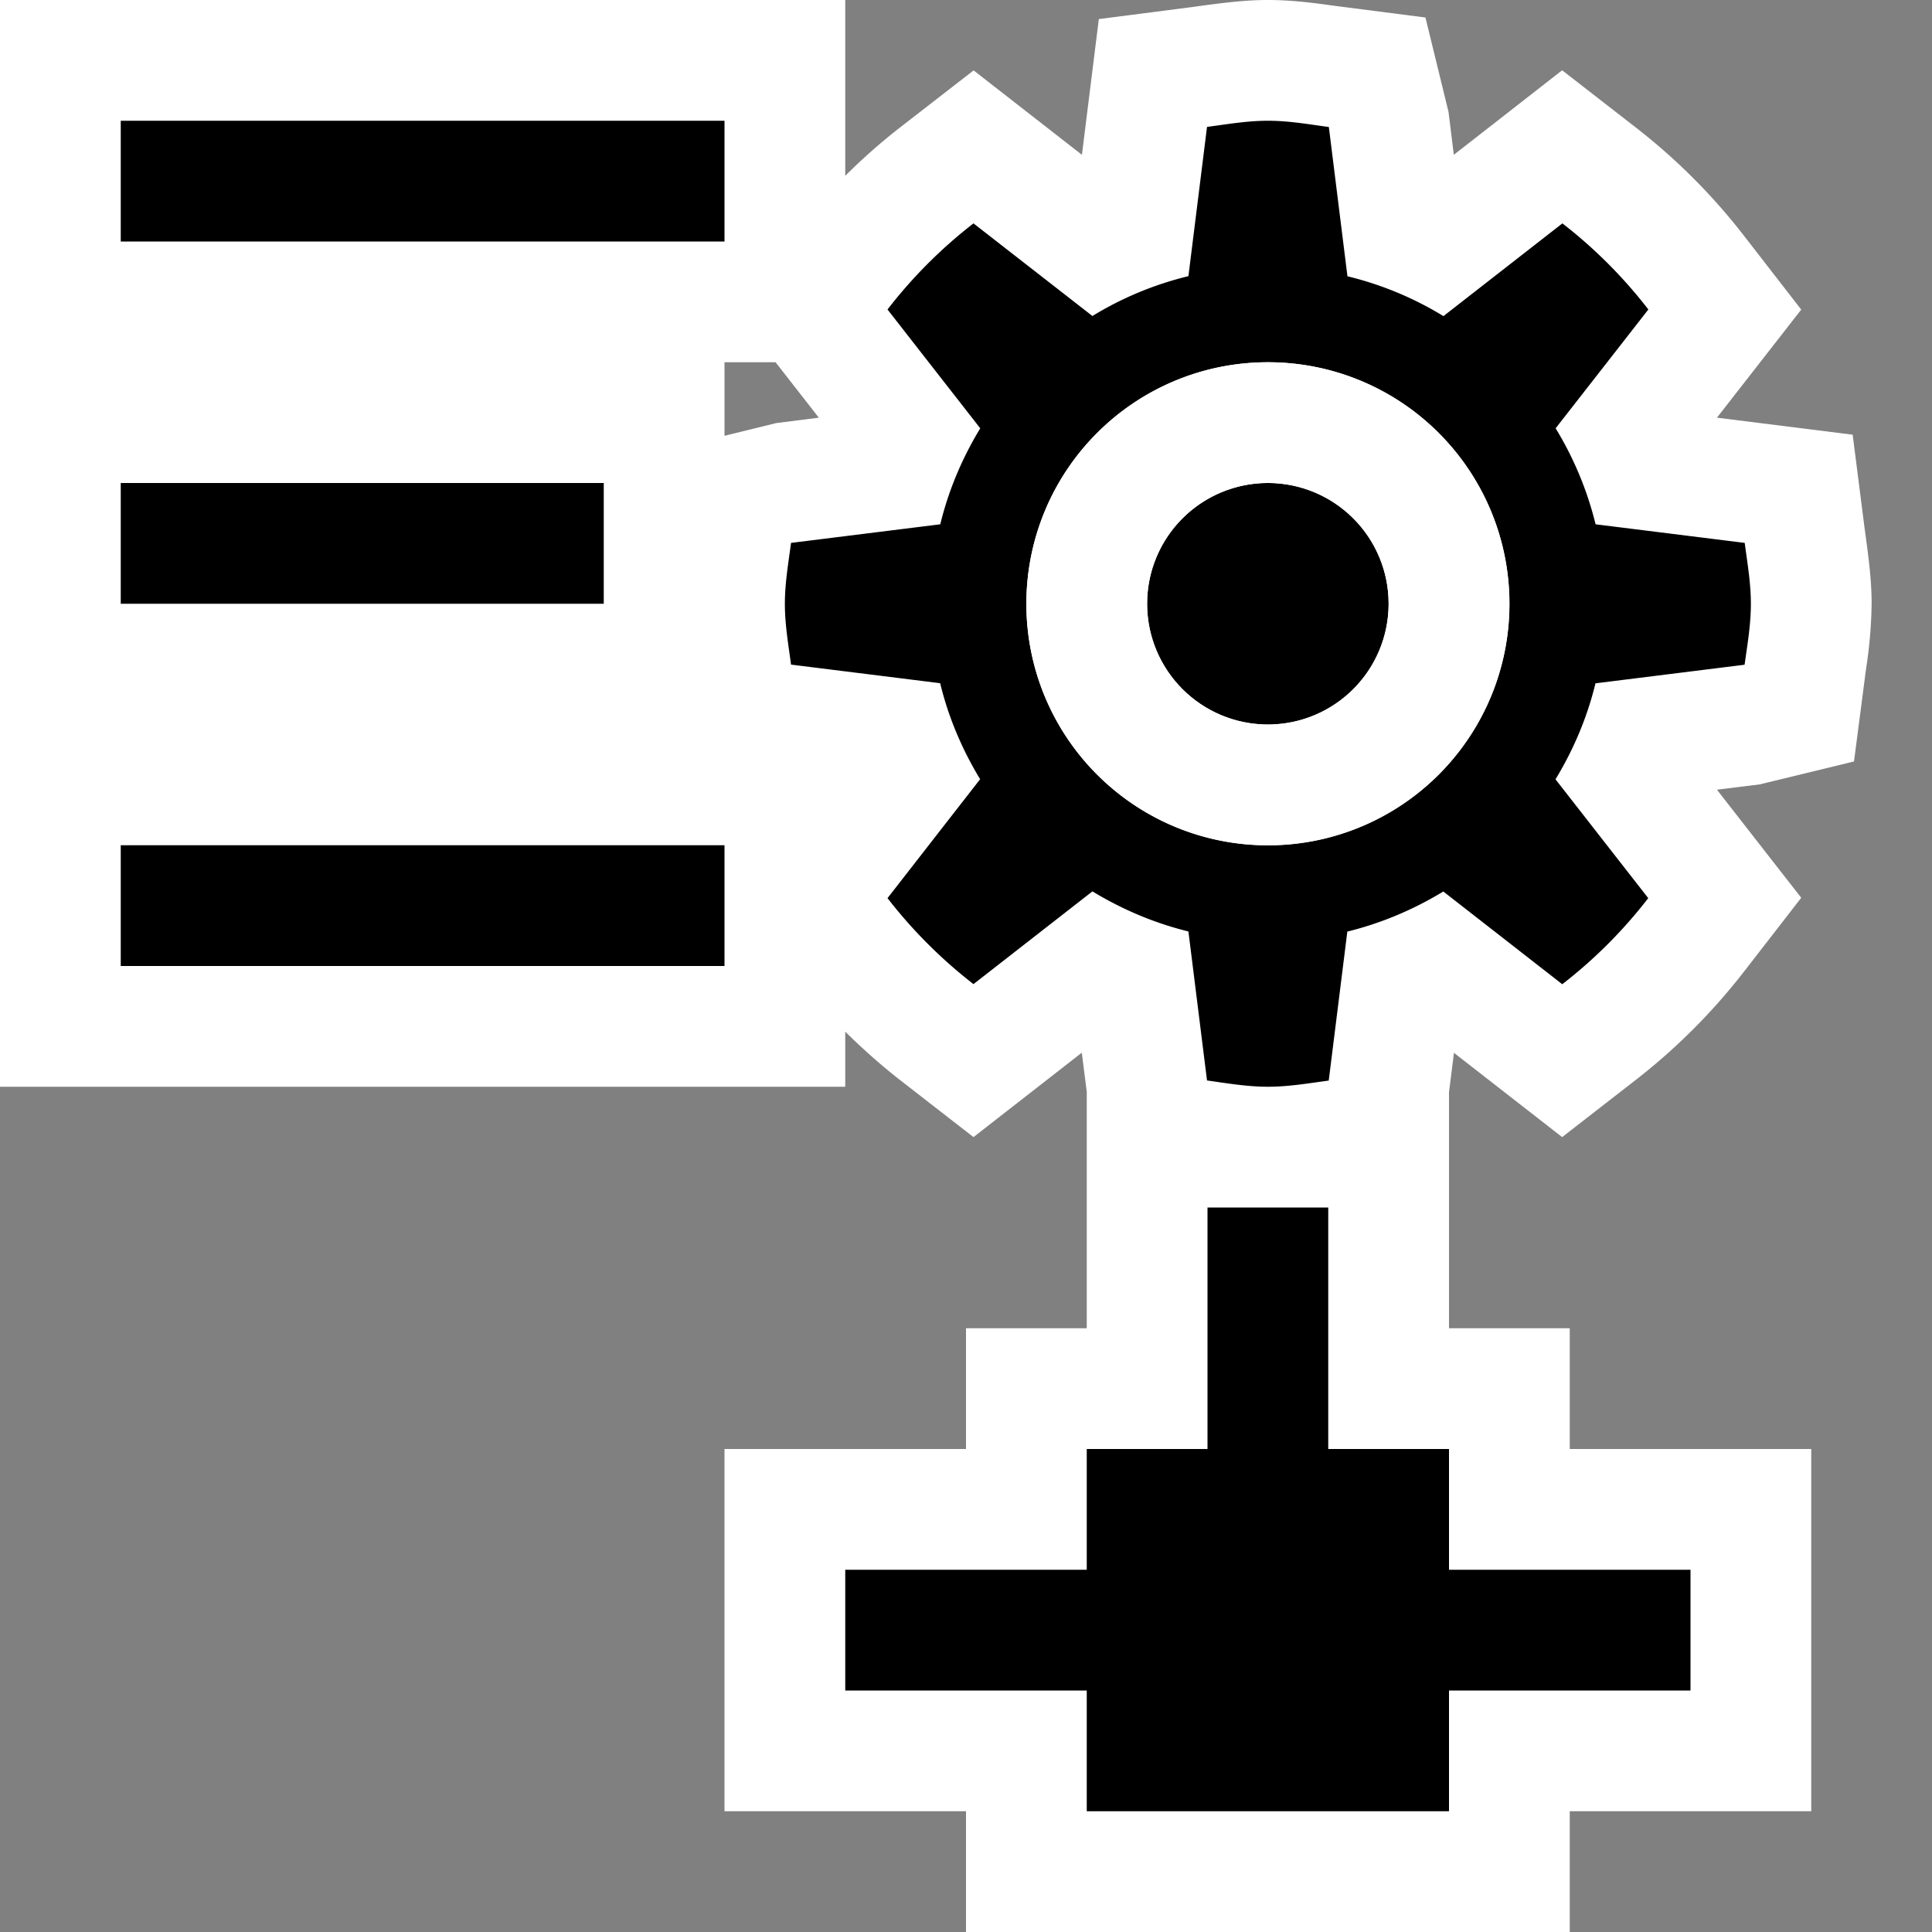<svg xmlns="http://www.w3.org/2000/svg" viewBox="0 0 16 16"><rect x="0" y="0" width="16" height="16" fill="#808080" stroke="none"/><style>.st0{opacity:0}.st0,.st1{fill:white}.st2{fill:black}.st3{fill:white}</style><g id="outline"><path class="st0" d="M0 0h16v16H0z"/><path class="st1" d="M15.441 4.369l-.098-.769-1.124-.141.698-.895-.476-.614a5.037 5.037 0 0 0-.89-.891l-.614-.477-.897.7-.044-.355-.191-.782-.769-.099C10.859.021 10.684 0 10.5 0s-.359.021-.632.059L9.1.158l-.14 1.124-.897-.699-.615.477A4.935 4.935 0 0 0 7 1.456V0H0v9h7v-.456c.142.14.291.273.448.396l.614.477.897-.699.041.324V11H8v1H6v3h2v1h5v-1h2v-3h-2v-1h-1V9.046l.041-.327.896.698.614-.477c.333-.259.632-.559.89-.891l.476-.614-.698-.895.354-.044.781-.19.1-.768A3.79 3.79 0 0 0 15.5 5c0-.182-.021-.357-.059-.631zM6.423 3l.358.459-.354.045L6 3.609V3h.423zM10.5 4a1.001 1.001 0 0 1 0 2 1.001 1.001 0 0 1 0-2z"/></g><g id="icon_x5F_bg"><path class="st2" d="M14.449 4.496l-1.235-.154a2.804 2.804 0 0 0-.331-.795l.768-.984a3.972 3.972 0 0 0-.712-.713l-.985.768a2.773 2.773 0 0 0-.795-.33l-.154-1.236C10.837 1.029 10.673 1 10.5 1s-.337.029-.504.051l-.154 1.236a2.773 2.773 0 0 0-.795.33l-.985-.767a3.972 3.972 0 0 0-.712.713l.768.984c-.148.244-.262.51-.331.795l-1.236.154c-.022.168-.051.332-.051.504 0 .174.029.338.051.504l1.235.154c.069.285.183.551.331.795l-.767.985c.207.267.445.505.712.712l.985-.768c.244.148.51.262.795.332l.154 1.234c.167.023.331.052.504.052s.337-.029.504-.051l.154-1.234c.285-.07.551-.184.795-.332l.985.768c.267-.207.505-.445.712-.713l-.768-.984c.148-.244.262-.51.331-.795l1.235-.154c.023-.167.052-.331.052-.505 0-.172-.029-.336-.051-.504zM10.5 7c-1.107 0-2-.896-2-2s.893-2 2-2 2 .896 2 2-.893 2-2 2zM12 12h-1v-2h-1v2H9v1H7v1h2v1h3v-1h2v-1h-2zM1 1h5v1H1zM1 4h4v1H1zM1 7h5v1H1z"/><circle class="st2" cx="10.5" cy="5" r="1"/></g><path class="st3" d="M10.5 3a2 2 0 1 0 .001 4.001A2 2 0 0 0 10.5 3zm0 3a1 1 0 1 1 0-2 1 1 0 1 1 0 2z" id="icon_x5F_fg"/></svg>